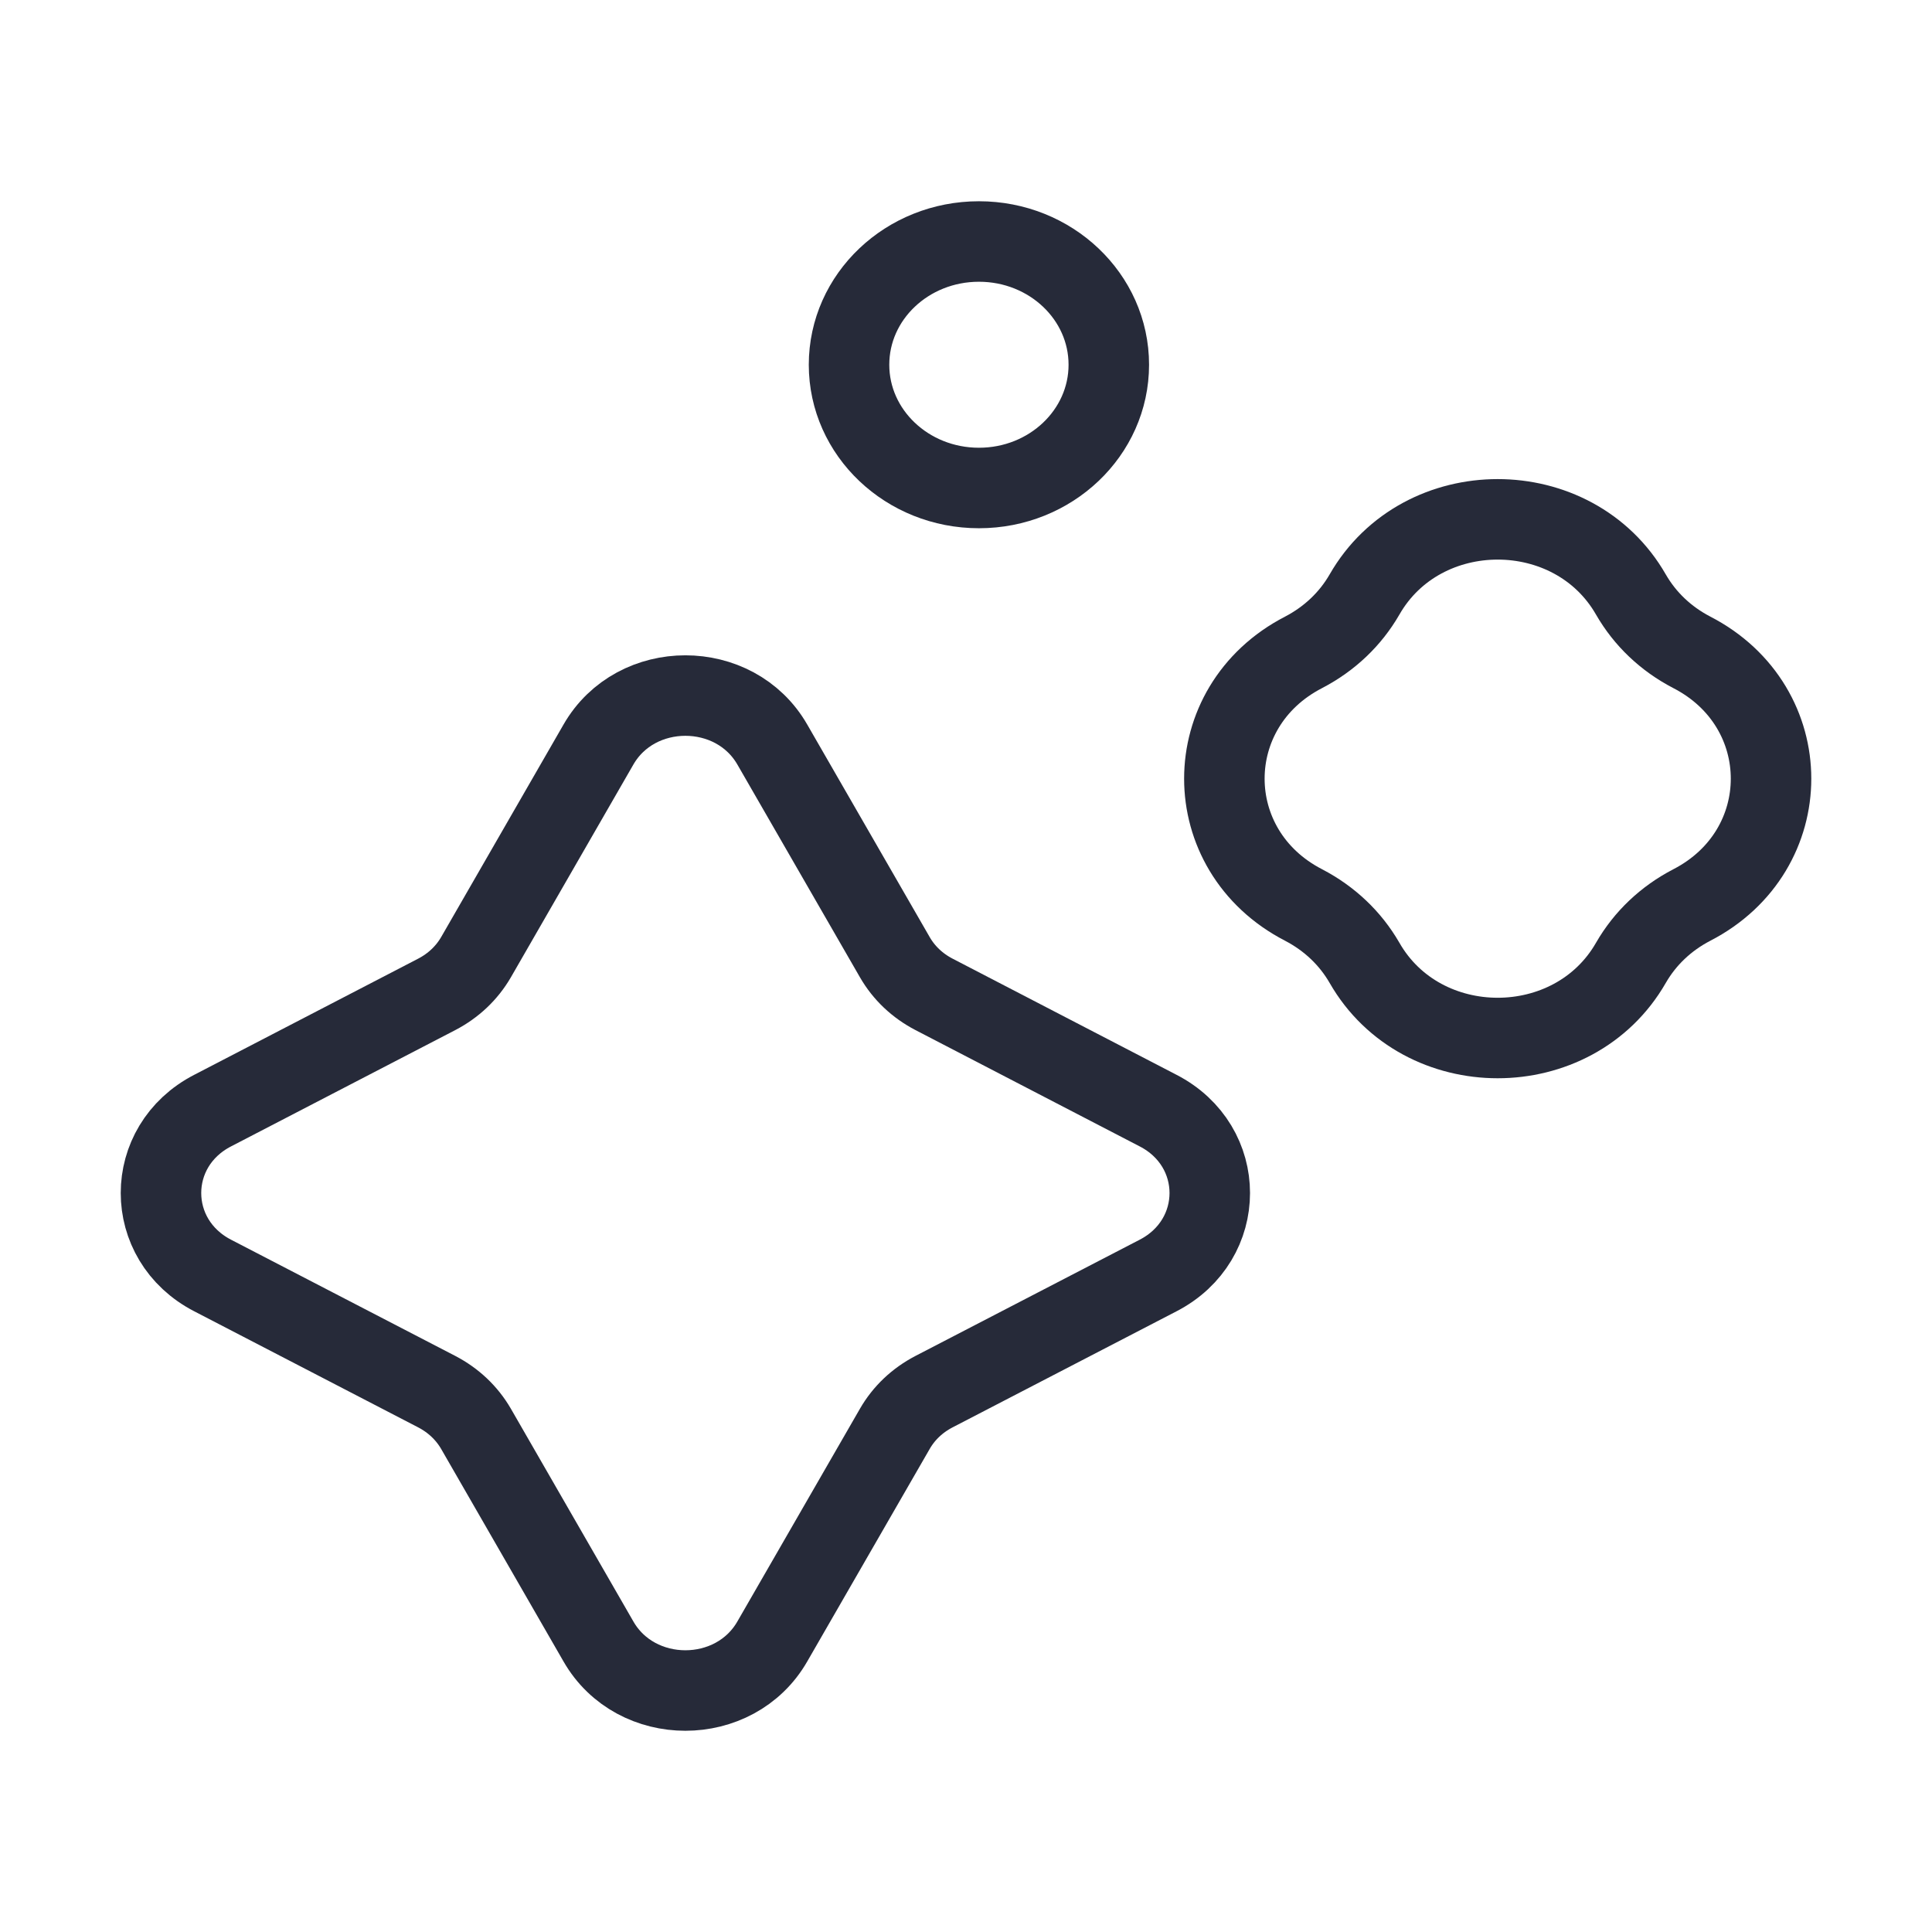 <svg width="24" height="24" viewBox="0 0 24 24" fill="none" xmlns="http://www.w3.org/2000/svg">
<path d="M11.602 12.352L14.384 13.795C15.243 14.236 15.243 15.404 14.384 15.846L11.602 17.288C11.395 17.396 11.229 17.553 11.116 17.749L9.595 20.389C9.129 21.204 7.899 21.204 7.433 20.389L5.913 17.749C5.799 17.553 5.633 17.396 5.426 17.288L2.644 15.846C1.785 15.404 1.785 14.236 2.644 13.795L5.426 12.352C5.633 12.244 5.799 12.087 5.913 11.891L7.433 9.251C7.899 8.437 9.129 8.437 9.595 9.251L11.116 11.891C11.229 12.087 11.395 12.244 11.602 12.352Z" stroke="#262A39" stroke-miterlimit="10" stroke-linecap="round"/>
<path d="M21.015 8.103C22.329 8.78 22.329 10.566 21.015 11.243C20.694 11.41 20.436 11.655 20.26 11.96C19.546 13.206 17.663 13.206 16.95 11.96C16.774 11.655 16.515 11.41 16.195 11.243C14.881 10.566 14.881 8.78 16.195 8.103C16.515 7.936 16.774 7.691 16.95 7.386C17.663 6.14 19.546 6.14 20.26 7.386C20.436 7.691 20.694 7.936 21.015 8.103Z" stroke="#262A39" stroke-miterlimit="10" stroke-linecap="round"/>
<path d="M12.161 6.062C13.052 6.062 13.774 5.376 13.774 4.531C13.774 3.685 13.052 3 12.161 3C11.269 3 10.547 3.685 10.547 4.531C10.547 5.376 11.269 6.062 12.161 6.062Z" stroke="#262A39" stroke-miterlimit="10" stroke-linecap="round"/>
</svg>

